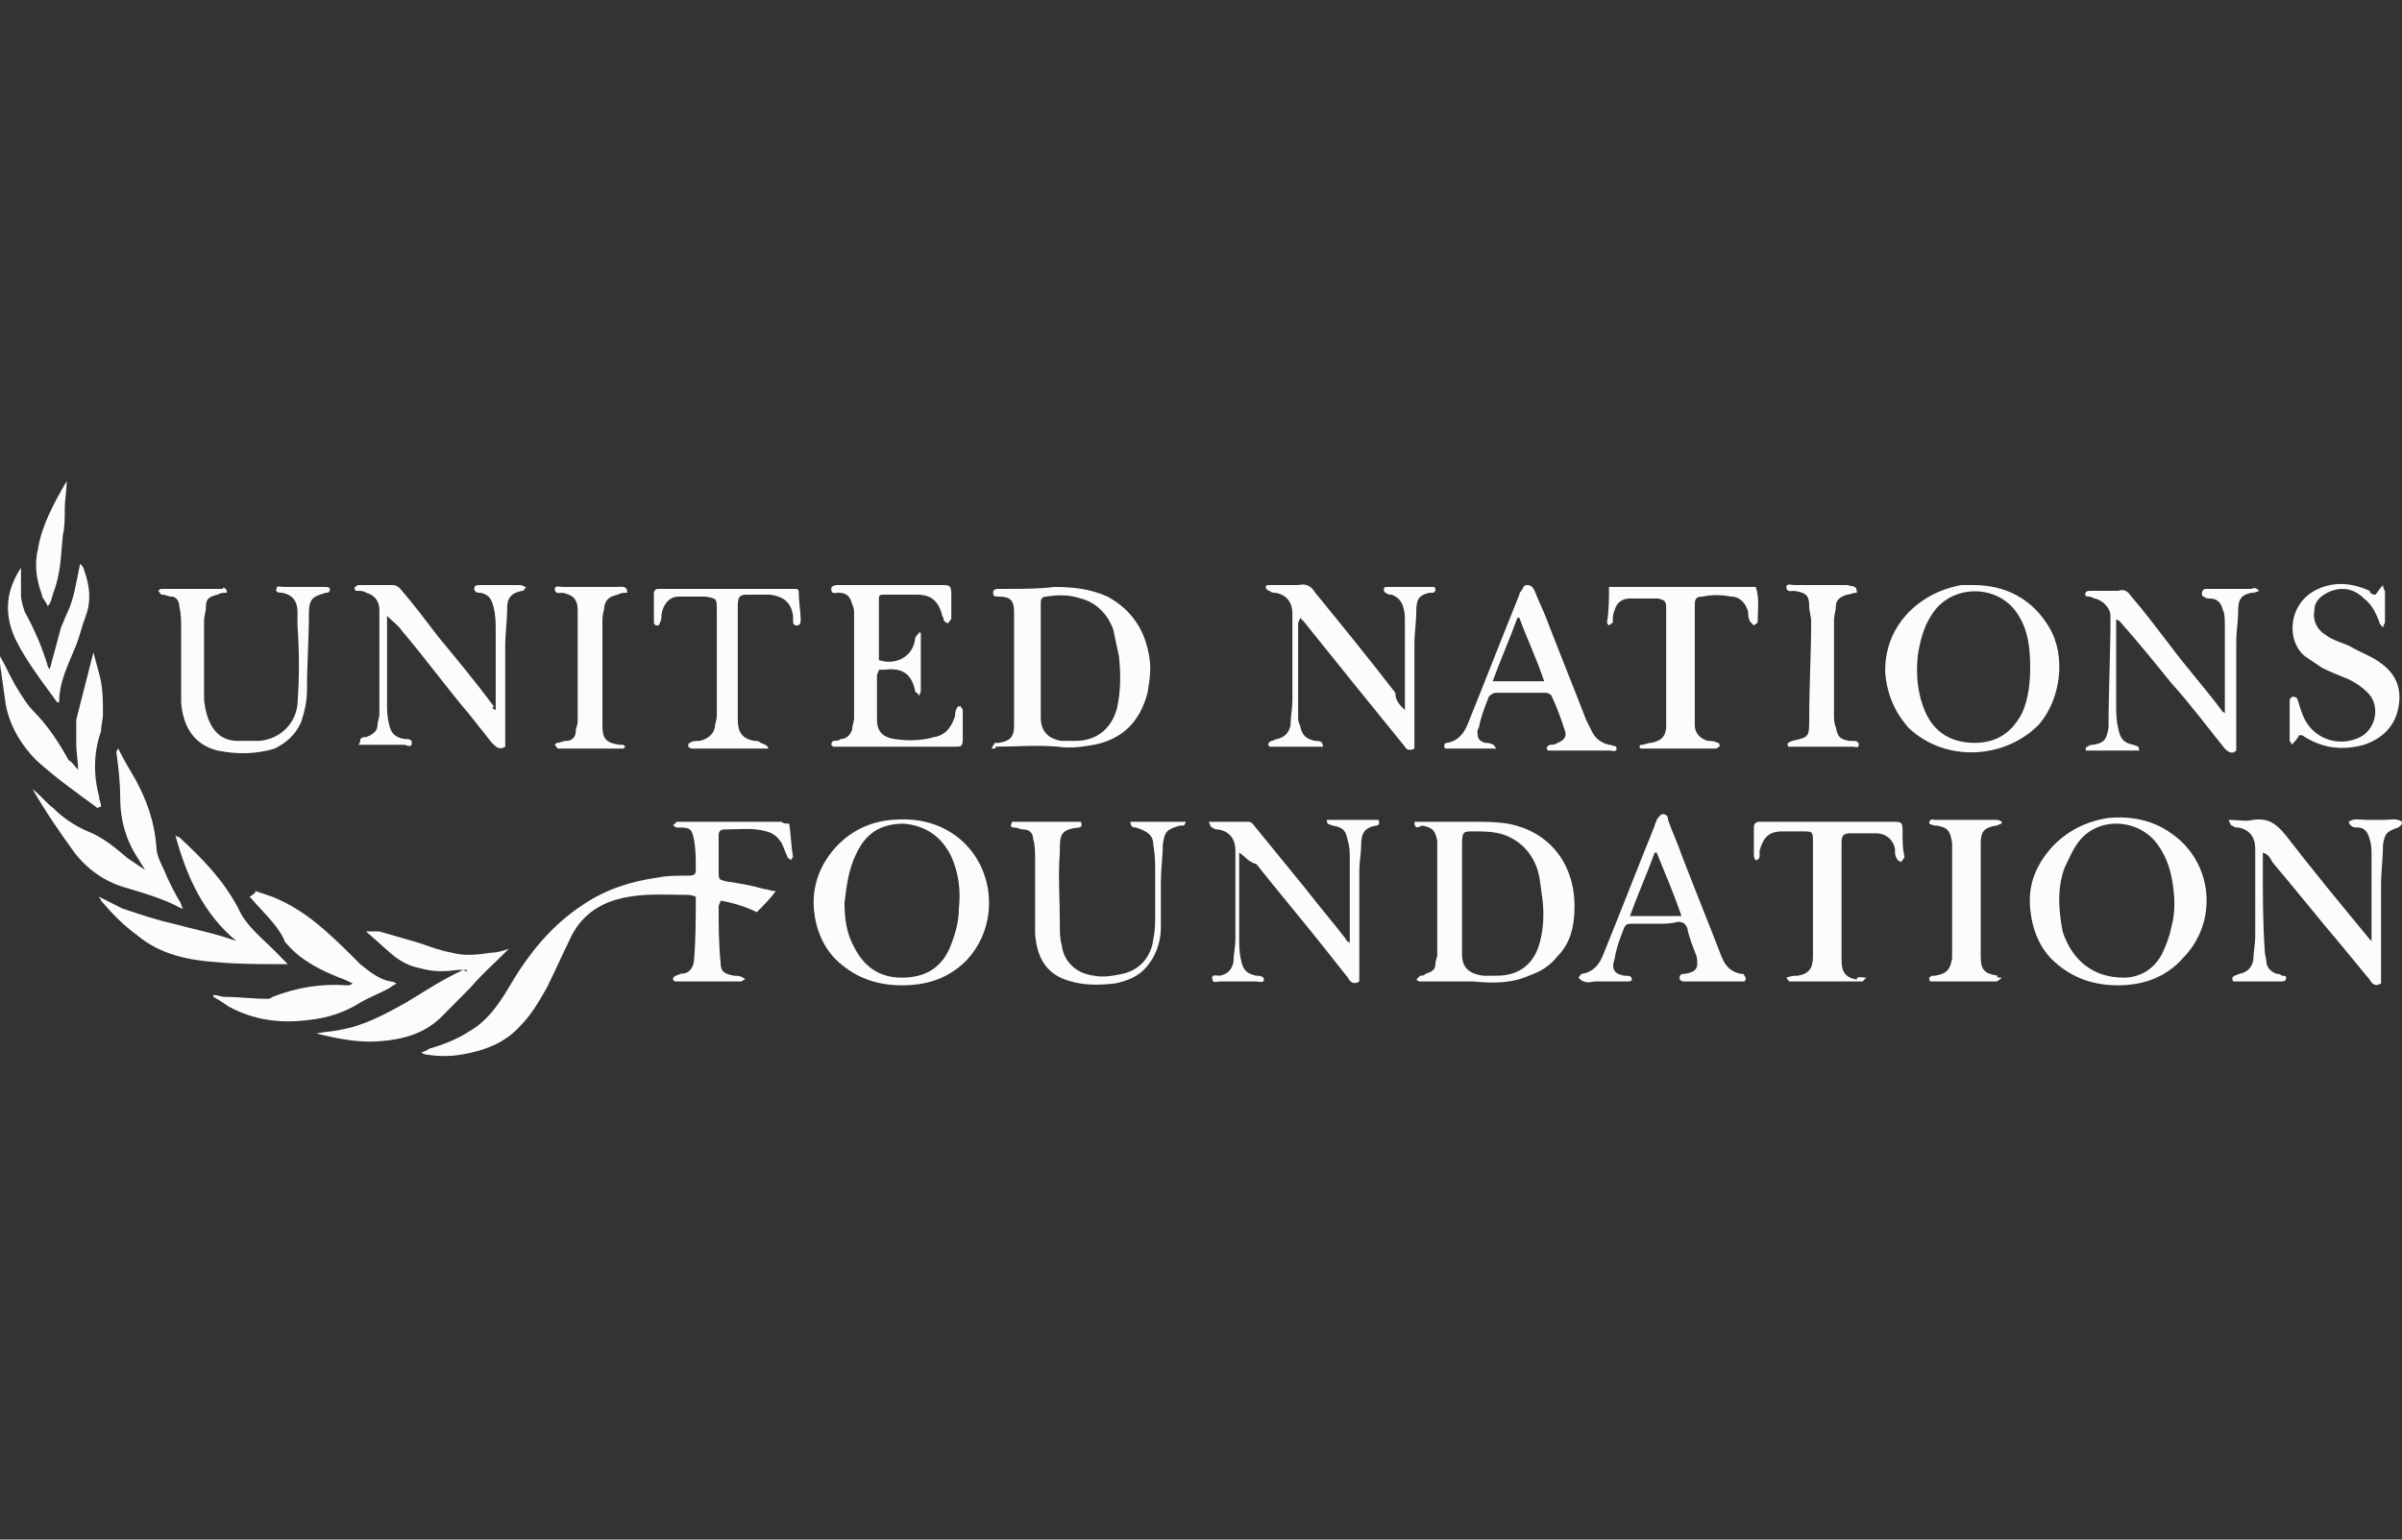 <svg width="78" height="50" viewBox="0 0 78 50" fill="none" xmlns="http://www.w3.org/2000/svg">
<rect x="0" y="0" width="78" height="50" fill="#333333" stroke="none"/>
<g clip-path="url(#clip0_14912_30211)">
<path d="M1.546 19.688C1.484 19.5 1.36 19.438 1.36 19.312C1.174 18.812 1.112 18.312 1.236 17.812C1.36 17.062 1.732 16.375 2.165 15.625C2.165 15.938 2.103 16.25 2.103 16.5C2.103 16.812 2.103 17.125 2.041 17.375C1.979 18 1.979 18.625 1.732 19.25C1.67 19.438 1.67 19.562 1.546 19.688Z" fill="#FCFCFD"/>
<path d="M25.627 26.75C25.689 27.125 25.689 27.5 25.751 27.812C25.751 27.875 25.689 27.875 25.689 27.938C25.627 27.875 25.565 27.875 25.565 27.812C25.503 27.688 25.442 27.5 25.38 27.375C25.256 27.188 25.132 27.062 24.884 27C24.451 26.875 24.018 26.938 23.523 26.938C23.399 26.938 23.337 27 23.337 27.125C23.337 27.188 23.337 27.312 23.337 27.375C23.337 27.688 23.337 28 23.337 28.312C23.337 28.562 23.337 28.562 23.584 28.625C24.018 28.688 24.389 28.75 24.823 28.875C24.946 28.875 25.008 28.938 25.194 28.938C25.008 29.188 24.823 29.375 24.575 29.625C24.203 29.438 23.77 29.312 23.399 29.25C23.399 29.312 23.337 29.375 23.337 29.438C23.337 30.062 23.337 30.625 23.399 31.25C23.399 31.562 23.523 31.625 23.832 31.688C23.956 31.688 24.08 31.688 24.203 31.812C24.142 31.812 24.08 31.875 24.08 31.875C23.337 31.875 22.594 31.875 21.913 31.875C21.913 31.875 21.913 31.875 21.851 31.812C21.851 31.688 21.975 31.688 22.099 31.625C22.346 31.625 22.47 31.5 22.532 31.25C22.594 30.562 22.594 29.812 22.594 29.125C22.47 29.062 22.346 29.062 22.284 29.062C21.542 29.062 20.861 29 20.118 29.188C19.375 29.375 18.818 29.812 18.508 30.5C18.261 31 18.013 31.562 17.765 32.062C17.518 32.5 17.27 32.938 16.899 33.312C16.404 33.875 15.723 34.125 14.98 34.25C14.608 34.312 14.237 34.312 13.865 34.25C13.803 34.25 13.803 34.25 13.68 34.188C13.803 34.125 13.865 34.125 13.927 34.062C14.361 33.938 14.856 33.75 15.227 33.5C15.784 33.188 16.156 32.688 16.527 32.062C17.146 31 17.889 30.062 18.942 29.375C19.684 28.875 20.489 28.625 21.356 28.5C21.665 28.438 21.975 28.438 22.346 28.438C22.594 28.438 22.594 28.375 22.594 28.188C22.594 27.875 22.594 27.562 22.532 27.25C22.47 26.938 22.408 26.875 22.099 26.875C22.037 26.875 22.037 26.875 21.975 26.875C21.913 26.875 21.913 26.812 21.851 26.812C21.913 26.75 21.913 26.75 21.975 26.688C22.037 26.688 22.037 26.688 22.099 26.688C23.213 26.688 24.327 26.688 25.38 26.688C25.442 26.75 25.503 26.75 25.627 26.75Z" fill="#FCFCFD"/>
<path d="M32.188 24.312C32.249 24.25 32.249 24.188 32.311 24.125C32.373 24.125 32.373 24.125 32.435 24.125C32.806 24.062 32.93 23.938 32.93 23.562C32.93 22.312 32.93 21.062 32.93 19.875C32.93 19.5 32.806 19.375 32.435 19.375C32.311 19.375 32.249 19.375 32.249 19.25C32.249 19.125 32.373 19.125 32.435 19.125C32.497 19.125 32.621 19.125 32.683 19.125C33.178 19.125 33.735 19.125 34.23 19.062C34.849 19.062 35.407 19.125 35.964 19.375C36.769 19.812 37.202 20.5 37.326 21.375C37.388 21.75 37.326 22.125 37.264 22.5C37.016 23.438 36.459 24 35.53 24.188C35.159 24.25 34.788 24.312 34.354 24.25C33.673 24.188 32.992 24.25 32.311 24.25C32.373 24.312 32.311 24.312 32.188 24.312ZM33.797 21.5C33.797 22.125 33.797 22.688 33.797 23.312C33.797 23.75 34.045 24 34.478 24.062C34.602 24.062 34.788 24.062 34.911 24.062C35.592 24.062 36.087 23.688 36.273 23C36.397 22.438 36.397 21.875 36.335 21.312C36.273 21 36.211 20.75 36.149 20.438C35.964 19.938 35.592 19.562 35.097 19.438C34.726 19.312 34.354 19.312 33.983 19.375C33.859 19.375 33.797 19.438 33.797 19.562C33.797 19.625 33.797 19.75 33.797 19.812C33.797 20.375 33.797 20.938 33.797 21.5Z" fill="#FCFCFD"/>
<path d="M45.93 26.688C46.549 26.688 47.23 26.688 47.849 26.688C48.22 26.688 48.592 26.688 48.963 26.75C50.325 27 51.13 28.062 51.13 29.438C51.13 30.062 51.006 30.625 50.572 31.062C50.325 31.375 50.015 31.562 49.644 31.688C49.087 31.938 48.468 31.938 47.849 31.875C47.353 31.875 46.796 31.875 46.301 31.875C46.239 31.875 46.177 31.875 46.115 31.875C46.053 31.875 45.992 31.812 45.992 31.812C46.053 31.75 46.053 31.75 46.115 31.688C46.177 31.688 46.239 31.688 46.301 31.625C46.487 31.562 46.611 31.5 46.611 31.312C46.611 31.188 46.672 31.125 46.672 31C46.672 29.812 46.672 28.688 46.672 27.5C46.672 27.438 46.672 27.375 46.672 27.312C46.611 27 46.549 26.875 46.177 26.812C46.053 26.875 45.93 26.938 45.93 26.688ZM47.477 29.125C47.477 29.75 47.477 30.375 47.477 31C47.477 31.438 47.725 31.625 48.158 31.688C48.282 31.688 48.468 31.688 48.592 31.688C49.334 31.688 49.83 31.312 50.015 30.562C50.139 30.062 50.139 29.562 50.077 29.125C50.015 28.75 50.015 28.375 49.83 28C49.644 27.625 49.396 27.375 49.025 27.188C48.654 27 48.22 27 47.849 27C47.539 27 47.477 27 47.477 27.375C47.477 27.875 47.477 28.5 47.477 29.125Z" fill="#FCFCFD"/>
<path d="M64.069 19C65.121 19 65.988 19.438 66.545 20.375C67.102 21.312 66.916 22.688 66.236 23.5C65.183 24.625 63.202 24.812 61.964 23.625C61.531 23.125 61.283 22.562 61.221 21.875C61.159 20.375 62.274 19.25 63.697 19C63.821 19 63.945 19 64.069 19ZM65.926 21.688C65.926 21.062 65.864 20.5 65.555 20C64.936 18.938 63.326 18.938 62.707 20C62.459 20.375 62.336 20.875 62.274 21.312C62.212 21.938 62.274 22.562 62.521 23.125C62.831 23.812 63.388 24.125 64.131 24.125C64.874 24.125 65.369 23.75 65.678 23.125C65.864 22.688 65.926 22.188 65.926 21.688Z" fill="#FCFCFD"/>
<path d="M68.773 32C67.969 32 67.288 31.75 66.73 31.25C66.235 30.813 65.988 30.188 65.926 29.5C65.864 28.813 66.049 28.25 66.483 27.688C66.978 27.063 67.659 26.688 68.464 26.563C69.207 26.5 69.888 26.625 70.507 27.063C71.868 28 72.054 29.938 70.878 31.125C70.321 31.75 69.578 32 68.773 32ZM68.959 31.75C69.392 31.75 69.888 31.563 70.197 31C70.321 30.75 70.445 30.438 70.507 30.125C70.63 29.688 70.63 29.25 70.569 28.813C70.507 28.313 70.383 27.875 70.073 27.438C69.454 26.563 68.092 26.5 67.473 27.375C67.288 27.625 67.164 27.938 67.04 28.188C66.792 28.875 66.854 29.563 66.978 30.25C67.288 31.188 67.969 31.75 68.959 31.75Z" fill="#FCFCFD"/>
<path d="M29.281 32C28.476 32 27.795 31.75 27.238 31.25C26.743 30.813 26.495 30.188 26.433 29.563C26.372 28.875 26.557 28.25 26.991 27.688C27.486 27.063 28.167 26.688 28.972 26.625C29.714 26.563 30.395 26.688 31.014 27.125C32.314 28.063 32.5 30 31.386 31.188C30.829 31.75 30.148 32 29.281 32ZM27.424 29.313C27.424 29.813 27.486 30.313 27.733 30.75C28.043 31.375 28.538 31.75 29.281 31.75C29.962 31.75 30.519 31.5 30.829 30.813C31.014 30.375 31.138 29.938 31.138 29.5C31.2 28.938 31.138 28.375 30.891 27.813C30.581 27.188 30.086 26.813 29.343 26.75C28.6 26.75 28.105 27.063 27.795 27.75C27.548 28.25 27.486 28.813 27.424 29.313Z" fill="#FCFCFD"/>
<path d="M40.24 27.688C40.24 27.75 40.24 27.875 40.24 27.938C40.24 28.75 40.24 29.625 40.24 30.438C40.24 30.688 40.24 30.938 40.302 31.188C40.364 31.5 40.488 31.625 40.798 31.688C40.859 31.688 41.045 31.688 41.045 31.812C41.045 31.938 40.859 31.875 40.798 31.875C40.426 31.875 39.993 31.875 39.621 31.875C39.498 31.875 39.374 31.938 39.374 31.812C39.312 31.625 39.498 31.688 39.621 31.688C39.869 31.625 39.993 31.5 40.055 31.25C40.055 31 40.117 30.75 40.117 30.5C40.117 29.562 40.117 28.562 40.117 27.625C40.117 27.25 39.931 27 39.559 26.938C39.498 26.938 39.436 26.938 39.374 26.875C39.312 26.875 39.312 26.812 39.25 26.688C39.745 26.688 40.179 26.688 40.55 26.688C40.612 26.688 40.674 26.75 40.674 26.75C41.231 27.438 41.85 28.188 42.407 28.875C42.84 29.438 43.274 29.938 43.707 30.5C43.707 30.562 43.769 30.562 43.831 30.625C43.831 30.5 43.831 30.438 43.831 30.375C43.831 29.562 43.831 28.688 43.831 27.875C43.831 27.688 43.831 27.5 43.769 27.312C43.707 27 43.645 26.875 43.274 26.812C43.088 26.75 43.088 26.75 43.088 26.625C43.645 26.625 44.202 26.625 44.76 26.625C44.821 26.75 44.76 26.812 44.698 26.812C44.264 26.875 44.202 27.125 44.202 27.438C44.202 27.688 44.141 28 44.141 28.25C44.141 29.375 44.141 30.438 44.141 31.562C44.141 31.688 44.141 31.75 44.141 31.875C43.955 32 43.831 31.875 43.769 31.75C43.521 31.438 43.274 31.125 43.026 30.812C42.283 29.875 41.541 29 40.798 28.062C40.55 28 40.426 27.812 40.24 27.688C40.302 27.688 40.302 27.688 40.24 27.688Z" fill="#FCFCFD"/>
<path d="M16.097 23.062C16.097 22.938 16.097 22.812 16.097 22.75C16.097 22 16.097 21.25 16.097 20.5C16.097 20.25 16.097 20 16.035 19.75C15.973 19.5 15.911 19.312 15.601 19.25H15.539C15.477 19.25 15.354 19.188 15.416 19.062C15.416 19 15.539 19 15.601 19C16.035 19 16.468 19 16.901 19C16.963 19 17.025 19.062 17.087 19.062C17.025 19.125 17.025 19.188 16.963 19.188C16.592 19.25 16.468 19.438 16.468 19.75C16.468 20.188 16.406 20.562 16.406 21C16.406 22 16.406 22.938 16.406 23.938C16.406 24.062 16.406 24.125 16.406 24.25C16.22 24.375 16.097 24.25 15.973 24.125C15.725 23.812 15.477 23.5 15.23 23.188C14.487 22.312 13.806 21.375 13.063 20.5C12.939 20.312 12.754 20.188 12.568 20C12.568 20.062 12.568 20.188 12.568 20.25C12.568 21.125 12.568 21.938 12.568 22.812C12.568 23.062 12.568 23.25 12.63 23.5C12.692 23.812 12.816 23.938 13.125 24C13.249 24 13.373 24 13.373 24.125C13.373 24.312 13.187 24.188 13.125 24.188C12.63 24.188 12.135 24.188 11.639 24.188C11.701 24.125 11.701 24.062 11.701 24C11.763 23.938 11.825 23.938 11.887 23.938C12.073 23.875 12.258 23.75 12.258 23.562C12.258 23.438 12.32 23.312 12.32 23.188C12.32 22.062 12.32 20.938 12.32 19.812C12.32 19.5 12.135 19.312 11.887 19.25C11.825 19.188 11.701 19.188 11.578 19.188C11.516 19.188 11.516 19.125 11.516 19.062C11.578 19.062 11.578 19 11.639 19C11.763 19 11.825 19 11.949 19C12.197 19 12.444 19 12.692 19C12.816 19 12.877 19 13.001 19.125C13.435 19.625 13.806 20.125 14.239 20.688C14.858 21.438 15.477 22.188 16.035 22.938C15.973 23 15.973 23 16.097 23.062Z" fill="#FCFCFD"/>
<path d="M45.621 23.062C45.621 22.937 45.621 22.875 45.621 22.812C45.621 21.937 45.621 21.062 45.621 20.187C45.621 20 45.621 19.875 45.559 19.687C45.497 19.5 45.373 19.375 45.187 19.312C45.125 19.312 45.063 19.312 45.002 19.25C44.94 19.25 44.94 19.187 44.94 19.125C44.94 19.062 45.002 19.062 45.063 19.062C45.187 19.062 45.249 19.062 45.373 19.062C45.744 19.062 46.054 19.062 46.425 19.062C46.487 19.062 46.549 19.062 46.549 19.062C46.611 19.062 46.611 19.125 46.611 19.187L46.549 19.25C46.549 19.25 46.487 19.25 46.425 19.25C46.116 19.312 45.992 19.437 45.992 19.812C45.992 20.187 45.93 20.562 45.93 20.937C45.93 22 45.93 23 45.93 24.062C45.93 24.125 45.93 24.25 45.93 24.312C45.806 24.375 45.682 24.375 45.621 24.25C45.063 23.562 44.506 22.875 43.949 22.187C43.392 21.5 42.897 20.875 42.34 20.187C42.34 20.187 42.278 20.125 42.216 20.062C42.216 20.125 42.154 20.187 42.154 20.25C42.154 21.25 42.154 22.25 42.154 23.25C42.154 23.375 42.154 23.437 42.216 23.562C42.278 23.875 42.402 24 42.711 24.062C42.835 24.062 42.959 24.062 42.959 24.25C42.402 24.25 41.782 24.25 41.225 24.25C41.163 24.187 41.163 24.125 41.287 24.062C41.349 24.062 41.411 24 41.473 24C41.721 23.937 41.844 23.812 41.906 23.562C41.906 23.312 41.968 23 41.968 22.75C41.968 21.812 41.968 20.875 41.968 19.937C41.968 19.562 41.782 19.312 41.411 19.25C41.349 19.25 41.287 19.25 41.225 19.187C41.163 19.187 41.102 19.125 41.102 19.062C41.102 19 41.163 19 41.225 19C41.411 19 41.597 19 41.844 19C41.968 19 42.03 19 42.154 19C42.464 18.937 42.587 19.062 42.711 19.25C43.578 20.312 44.444 21.375 45.311 22.5C45.311 22.75 45.435 22.875 45.621 23.062Z" fill="#FCFCFD"/>
<path d="M73.481 27.688C73.481 27.875 73.481 28.062 73.481 28.188C73.481 29.062 73.481 30 73.543 30.875C73.543 31 73.605 31.188 73.605 31.312C73.667 31.5 73.791 31.562 73.915 31.625C73.977 31.625 74.039 31.625 74.1 31.688C74.162 31.688 74.286 31.688 74.224 31.812C74.224 31.875 74.1 31.875 74.039 31.875C73.605 31.875 73.11 31.875 72.677 31.875C72.615 31.875 72.553 31.875 72.553 31.875C72.491 31.875 72.491 31.812 72.491 31.75L72.553 31.688C72.615 31.688 72.677 31.625 72.739 31.625C72.986 31.562 73.11 31.438 73.172 31.188C73.172 30.938 73.234 30.688 73.234 30.375C73.234 29.438 73.234 28.5 73.234 27.562C73.234 27.188 73.048 26.938 72.677 26.875C72.615 26.875 72.553 26.875 72.491 26.812C72.429 26.812 72.429 26.75 72.367 26.625C72.677 26.625 72.924 26.688 73.172 26.625C73.667 26.562 73.915 26.75 74.224 27.125C75.091 28.25 76.02 29.375 76.948 30.5L77.01 30.562C77.01 30.5 77.01 30.438 77.01 30.375C77.01 29.5 77.01 28.625 77.01 27.75C77.01 27.562 77.01 27.438 76.948 27.25C76.886 27 76.762 26.875 76.577 26.875C76.453 26.875 76.329 26.875 76.267 26.688C76.453 26.562 76.639 26.625 76.824 26.625C77.01 26.625 77.196 26.625 77.443 26.625C77.629 26.625 77.815 26.562 78.001 26.688C78.001 26.812 77.939 26.812 77.877 26.875C77.505 27 77.443 27.062 77.382 27.438C77.382 27.875 77.32 28.312 77.32 28.75C77.32 29.688 77.32 30.688 77.32 31.625C77.32 31.75 77.32 31.812 77.32 31.938C77.134 32.062 77.01 31.938 76.948 31.812C76.639 31.438 76.329 31.062 76.02 30.688C75.277 29.812 74.534 28.875 73.791 28C73.729 27.875 73.667 27.75 73.481 27.688Z" fill="#FCFCFD"/>
<path d="M73.361 19.188C73.237 19.25 73.175 19.25 73.114 19.25C72.804 19.313 72.68 19.438 72.68 19.813C72.68 20.188 72.618 20.5 72.618 20.875C72.618 21.938 72.618 23 72.618 24.063C72.618 24.188 72.618 24.25 72.618 24.375C72.495 24.5 72.371 24.438 72.247 24.313C71.69 23.625 71.133 22.875 70.513 22.188C69.956 21.5 69.399 20.813 68.842 20.188C68.842 20.188 68.78 20.125 68.718 20.125C68.718 20.188 68.718 20.313 68.718 20.375C68.718 21.188 68.718 22.063 68.718 22.875C68.718 23.125 68.718 23.375 68.78 23.625C68.842 24 68.966 24.125 69.275 24.188C69.461 24.25 69.461 24.25 69.461 24.375C68.904 24.375 68.347 24.375 67.728 24.375C67.728 24.313 67.728 24.25 67.79 24.25C67.852 24.188 67.913 24.188 67.975 24.188C68.347 24.125 68.409 24 68.471 23.625C68.471 22.438 68.533 21.25 68.533 20C68.533 19.75 68.285 19.5 68.037 19.438C67.975 19.438 67.913 19.375 67.852 19.375C67.79 19.375 67.666 19.375 67.728 19.25C67.728 19.188 67.852 19.188 67.913 19.188C68.161 19.188 68.347 19.188 68.594 19.188C68.656 19.188 68.718 19.188 68.78 19.188C68.966 19.125 69.09 19.188 69.213 19.375C69.647 19.875 70.018 20.375 70.452 20.938C71.009 21.688 71.628 22.375 72.185 23.125C72.185 23.125 72.247 23.125 72.247 23.188C72.247 23.125 72.247 23.063 72.247 22.938C72.247 22.063 72.247 21.188 72.247 20.313C72.247 20.125 72.247 19.938 72.185 19.813C72.123 19.563 71.999 19.438 71.752 19.438C71.69 19.438 71.628 19.438 71.566 19.375C71.504 19.375 71.504 19.313 71.504 19.25C71.504 19.188 71.566 19.125 71.628 19.125C72.123 19.125 72.618 19.125 73.114 19.125C73.237 19.063 73.299 19.125 73.361 19.188Z" fill="#FCFCFD"/>
<path d="M29.902 20.562C29.902 20.625 29.902 20.75 29.902 20.812C29.902 21.312 29.902 21.812 29.902 22.312C29.902 22.375 29.902 22.375 29.902 22.438C29.902 22.5 29.84 22.562 29.84 22.625C29.84 22.5 29.716 22.5 29.716 22.438C29.592 21.812 29.221 21.688 28.726 21.75C28.664 21.75 28.602 21.75 28.54 21.75C28.54 21.812 28.478 21.875 28.478 21.938C28.478 22.438 28.478 22.875 28.478 23.375C28.478 23.75 28.664 23.938 29.035 24C29.468 24.062 29.902 24.062 30.335 23.938C30.706 23.875 30.892 23.625 31.016 23.25C31.016 23.188 31.016 23.062 31.078 23C31.078 22.938 31.14 22.938 31.202 22.938C31.202 23 31.264 23 31.264 23.062C31.264 23.188 31.264 23.25 31.264 23.375C31.264 23.562 31.264 23.75 31.264 24C31.264 24.25 31.202 24.25 31.016 24.25C29.716 24.25 28.478 24.25 27.178 24.25C27.116 24.25 27.116 24.25 27.054 24.25L26.992 24.188C26.992 24.125 27.054 24.062 27.054 24.062C27.116 24.062 27.24 24.062 27.302 24C27.487 24 27.611 23.875 27.673 23.688C27.673 23.562 27.735 23.438 27.735 23.312C27.735 22.188 27.735 21.062 27.735 19.938C27.735 19.812 27.735 19.75 27.673 19.625C27.611 19.375 27.487 19.25 27.24 19.25C27.116 19.25 26.992 19.312 26.992 19.125C26.992 19 27.178 19 27.24 19C28.354 19 29.468 19 30.583 19C30.83 19 30.892 19 30.892 19.312C30.892 19.562 30.892 19.812 30.892 20.062C30.892 20.125 30.83 20.188 30.768 20.25C30.706 20.188 30.645 20.188 30.645 20.125C30.645 20.062 30.583 20 30.583 19.938C30.459 19.5 30.211 19.312 29.778 19.312C29.407 19.312 29.097 19.312 28.726 19.312C28.602 19.312 28.54 19.312 28.54 19.438C28.54 20.125 28.54 20.75 28.54 21.438C29.097 21.625 29.654 21.312 29.716 20.75C29.716 20.688 29.778 20.625 29.84 20.562C29.84 20.5 29.902 20.562 29.902 20.562Z" fill="#FCFCFD"/>
<path d="M9.347 31.312C9.285 31.312 9.162 31.312 9.1 31.312C8.419 31.312 7.738 31.312 7.057 31.25C6.128 31.188 5.2 31 4.457 30.375C4.024 30.062 3.652 29.688 3.281 29.25C3.281 29.188 3.219 29.188 3.219 29.125C3.466 29.25 3.714 29.375 3.962 29.5C4.519 29.688 5.076 29.875 5.633 30C6.314 30.188 6.995 30.312 7.676 30.562C6.624 29.688 6.066 28.5 5.695 27.125C5.757 27.188 5.819 27.188 5.819 27.188C6.562 27.875 7.243 28.562 7.738 29.5C7.985 30.062 8.481 30.438 8.914 30.875C9.038 31 9.224 31.188 9.347 31.312Z" fill="#FCFCFD"/>
<path d="M8.292 28.938C8.477 29 8.663 29.062 8.849 29.125C9.468 29.375 10.025 29.75 10.52 30.188C10.954 30.562 11.325 30.938 11.696 31.312C12.006 31.562 12.315 31.812 12.687 31.875C12.749 31.875 12.749 31.875 12.873 31.938C12.811 32 12.749 32 12.687 32.062C12.377 32.25 12.006 32.375 11.696 32.562C11.201 32.875 10.644 33.062 10.025 33.125C9.096 33.25 8.23 33.125 7.425 32.688C7.239 32.562 7.053 32.438 6.93 32.375V32.312C7.053 32.312 7.177 32.375 7.301 32.375C7.734 32.375 8.23 32.438 8.663 32.438C8.725 32.438 8.787 32.438 8.849 32.375C9.653 32.062 10.458 31.938 11.263 32C11.325 32 11.387 32 11.449 31.938C11.325 31.875 11.201 31.812 11.015 31.75C10.396 31.5 9.777 31.188 9.344 30.688C9.282 30.625 9.22 30.562 9.22 30.5C8.973 30 8.539 29.625 8.168 29.188L8.106 29.125C8.292 29 8.292 29 8.292 28.938Z" fill="#FCFCFD"/>
<path d="M60.605 31.75C60.544 31.812 60.482 31.875 60.482 31.875C60.42 31.875 60.296 31.875 60.234 31.875C59.615 31.875 58.996 31.875 58.377 31.875C58.315 31.875 58.191 31.875 58.129 31.875C58.067 31.875 58.067 31.812 58.005 31.75C58.191 31.688 58.253 31.688 58.377 31.688C58.748 31.625 58.872 31.438 58.872 31.062C58.872 30.562 58.872 30.062 58.872 29.562C58.872 28.812 58.872 28.062 58.872 27.375C58.872 27 58.872 27 58.501 27C58.315 27 58.067 27 57.882 27C57.448 27 57.263 27.188 57.139 27.625C57.139 27.688 57.139 27.75 57.139 27.812C57.139 27.875 57.077 27.938 57.015 27.938C56.953 27.875 56.953 27.812 56.953 27.75C56.953 27.438 56.953 27.125 56.953 26.875C56.953 26.75 57.015 26.688 57.139 26.688C57.201 26.688 57.263 26.688 57.325 26.688C58.687 26.688 60.048 26.688 61.41 26.688C61.782 26.688 61.782 26.688 61.782 27.062C61.782 27.312 61.782 27.562 61.844 27.812C61.844 27.875 61.782 27.938 61.72 28C61.658 27.938 61.596 27.938 61.596 27.875C61.534 27.812 61.534 27.688 61.534 27.562C61.472 27.25 61.225 27.062 60.915 27.062C60.667 27.062 60.358 27.062 60.11 27.062C59.863 27.062 59.801 27.125 59.801 27.375C59.801 28.625 59.801 29.875 59.801 31.188C59.801 31.562 59.925 31.75 60.296 31.812C60.296 31.688 60.42 31.75 60.605 31.75Z" fill="#FCFCFD"/>
<path d="M7.369 19.25C7.245 19.25 7.183 19.25 7.06 19.312C6.812 19.375 6.688 19.438 6.688 19.688C6.688 19.875 6.626 20 6.626 20.188C6.626 21 6.626 21.812 6.626 22.625C6.626 22.875 6.688 23.125 6.75 23.312C6.936 23.812 7.245 24.062 7.741 24.062C7.988 24.062 8.174 24.062 8.422 24.062C9.103 24 9.598 23.5 9.66 22.875C9.722 22 9.722 21.188 9.66 20.312C9.66 20.188 9.66 20.062 9.66 19.875C9.66 19.5 9.474 19.312 9.164 19.25C9.103 19.25 8.917 19.25 8.979 19.125C8.979 19 9.103 19.062 9.226 19.062C9.66 19.062 10.093 19.062 10.464 19.062H10.526C10.588 19.062 10.712 19.062 10.712 19.125C10.712 19.25 10.65 19.25 10.588 19.25C10.155 19.375 10.031 19.438 10.031 19.938C10.031 20.75 9.969 21.562 9.969 22.375C9.969 22.75 9.907 23.062 9.783 23.438C9.598 23.875 9.288 24.125 8.917 24.312C8.298 24.5 7.679 24.5 7.06 24.375C6.317 24.188 5.945 23.625 5.883 22.812C5.883 22 5.883 21.25 5.883 20.438C5.883 20.188 5.883 19.938 5.822 19.688C5.822 19.5 5.698 19.375 5.574 19.375C5.45 19.375 5.388 19.312 5.264 19.312C5.203 19.312 5.203 19.25 5.141 19.188C5.203 19.125 5.203 19.125 5.264 19.125C5.264 19.125 5.326 19.125 5.388 19.125C6.007 19.125 6.626 19.125 7.245 19.125C7.183 19.062 7.369 19.062 7.369 19.25Z" fill="#FCFCFD"/>
<path d="M77.137 19.312C77.199 19.25 77.261 19.125 77.385 19C77.385 19.125 77.447 19.188 77.447 19.188C77.447 19.5 77.447 19.812 77.447 20.188C77.447 20.25 77.385 20.312 77.385 20.375C77.323 20.312 77.261 20.25 77.261 20.188C77.137 19.875 77.013 19.625 76.766 19.438C76.456 19.125 76.085 19.062 75.713 19.188C75.404 19.312 75.156 19.5 75.156 19.812C75.094 20.125 75.218 20.438 75.528 20.625C75.775 20.812 76.085 20.875 76.332 21C76.642 21.188 77.013 21.312 77.261 21.5C77.818 21.875 78.004 22.375 77.88 23C77.756 23.625 77.323 24 76.766 24.188C76.085 24.375 75.466 24.312 74.847 23.938C74.785 23.875 74.723 23.875 74.661 23.875C74.599 24 74.537 24.062 74.413 24.188C74.413 24.125 74.352 24.062 74.352 24.062C74.352 23.625 74.352 23.25 74.352 22.812V22.75C74.352 22.688 74.413 22.625 74.475 22.625C74.537 22.625 74.599 22.688 74.599 22.688C74.661 22.875 74.723 23.125 74.847 23.375C75.218 24.062 76.023 24.25 76.642 23.938C77.137 23.688 77.323 22.938 76.89 22.5C76.704 22.312 76.518 22.188 76.271 22.062C75.961 21.938 75.652 21.812 75.404 21.688C75.218 21.562 75.032 21.438 74.847 21.312C74.228 20.812 74.29 19.562 75.28 19.125C75.837 18.875 76.394 18.938 76.952 19.188C76.952 19.25 77.013 19.312 77.137 19.312Z" fill="#FCFCFD"/>
<path d="M35.097 26.688C35.159 26.812 35.097 26.875 35.035 26.875C34.416 26.938 34.416 27.125 34.416 27.688C34.355 28.438 34.416 29.188 34.416 30C34.416 30.25 34.416 30.5 34.478 30.688C34.54 31.25 34.974 31.625 35.531 31.688C35.84 31.75 36.15 31.688 36.459 31.625C37.016 31.5 37.388 31.062 37.45 30.5C37.512 30.25 37.512 29.938 37.512 29.688C37.512 29.25 37.512 28.812 37.512 28.375C37.512 28.062 37.512 27.75 37.45 27.438C37.45 27.125 37.264 27 36.893 26.875C36.831 26.875 36.707 26.875 36.707 26.688C37.264 26.688 37.883 26.688 38.502 26.688C38.502 26.75 38.44 26.812 38.44 26.812C38.44 26.812 38.378 26.812 38.316 26.812C37.883 26.938 37.821 27 37.759 27.438C37.759 27.812 37.697 28.25 37.697 28.625C37.697 29.125 37.697 29.625 37.697 30.125C37.697 30.625 37.512 31.125 37.14 31.5C36.893 31.75 36.521 31.875 36.212 31.938C35.716 32 35.221 32 34.788 31.875C34.045 31.688 33.673 31.188 33.612 30.312C33.612 29.5 33.612 28.688 33.612 27.875C33.612 27.688 33.612 27.438 33.55 27.25C33.55 27.062 33.426 26.938 33.24 26.938C33.116 26.938 33.054 26.875 32.931 26.875C32.807 26.875 32.807 26.812 32.869 26.688C33.55 26.688 34.293 26.688 35.097 26.688Z" fill="#FCFCFD"/>
<path d="M52.249 19.062C53.859 19.062 55.468 19.062 57.016 19.062C57.14 19.438 57.078 19.812 57.078 20.188C57.078 20.25 57.016 20.25 56.954 20.312C56.892 20.25 56.892 20.25 56.83 20.188C56.769 20.062 56.768 20 56.768 19.875C56.706 19.625 56.521 19.375 56.211 19.375C55.902 19.312 55.592 19.312 55.283 19.375C55.097 19.375 55.035 19.438 55.035 19.625C55.035 19.938 55.035 20.25 55.035 20.5C55.035 21.375 55.035 22.312 55.035 23.188C55.035 23.312 55.035 23.438 55.035 23.562C55.035 23.812 55.221 24 55.468 24.062C55.592 24.062 55.654 24.062 55.778 24.125C55.84 24.125 55.84 24.188 55.84 24.25C55.778 24.25 55.778 24.312 55.716 24.312C55.654 24.312 55.592 24.312 55.53 24.312C54.849 24.312 54.169 24.312 53.426 24.312C53.364 24.312 53.364 24.312 53.302 24.312C53.24 24.312 53.24 24.25 53.24 24.25C53.24 24.25 53.24 24.188 53.302 24.188C53.426 24.188 53.487 24.125 53.611 24.125C53.983 24.062 54.106 23.875 54.106 23.562C54.106 22.312 54.106 21 54.106 19.75C54.106 19.5 54.045 19.5 53.859 19.438C53.549 19.438 53.24 19.438 52.93 19.438C52.683 19.438 52.497 19.562 52.435 19.812C52.373 19.938 52.373 20.062 52.373 20.188C52.373 20.25 52.311 20.25 52.249 20.312C52.188 20.25 52.188 20.25 52.188 20.188C52.249 19.812 52.249 19.438 52.249 19.062Z" fill="#FCFCFD"/>
<path d="M48.596 24.312C47.977 24.312 47.481 24.312 46.924 24.312C46.862 24.188 46.924 24.125 46.986 24.125C47.357 24.062 47.543 23.812 47.667 23.5C48.224 22.125 48.781 20.688 49.338 19.312C49.338 19.25 49.4 19.188 49.4 19.188C49.462 19.125 49.462 19 49.586 19C49.71 19 49.772 19.062 49.834 19.188C49.957 19.5 50.081 19.75 50.205 20.062C50.638 21.188 51.072 22.25 51.505 23.375C51.567 23.5 51.629 23.625 51.691 23.75C51.815 24 52 24.125 52.248 24.188H52.31C52.372 24.25 52.495 24.188 52.495 24.312C52.495 24.438 52.372 24.375 52.248 24.375C51.567 24.375 50.948 24.375 50.267 24.375C50.205 24.312 50.205 24.25 50.329 24.188C50.391 24.188 50.515 24.188 50.577 24.125C50.762 24.062 50.886 23.938 50.824 23.75C50.7 23.375 50.577 23 50.391 22.625C50.391 22.562 50.267 22.5 50.205 22.5C49.648 22.5 49.153 22.5 48.596 22.5C48.472 22.5 48.41 22.562 48.348 22.625C48.224 22.938 48.1 23.25 48.038 23.562C48.038 23.625 47.977 23.688 47.977 23.75C47.977 24 48.038 24.062 48.224 24.125C48.286 24.125 48.41 24.125 48.472 24.188C48.472 24.125 48.534 24.25 48.596 24.312ZM50.143 22.125C49.895 21.375 49.586 20.75 49.338 20.062H49.276C49.029 20.75 48.719 21.438 48.472 22.125C49.091 22.125 49.586 22.125 50.143 22.125Z" fill="#FCFCFD"/>
<path d="M53.796 30C53.548 30 53.301 30 52.991 30C52.867 30 52.805 30 52.743 30.125C52.62 30.438 52.496 30.75 52.434 31.125C52.31 31.5 52.434 31.625 52.743 31.688H52.805C52.867 31.688 52.991 31.688 52.991 31.812C52.991 31.875 52.867 31.875 52.805 31.875C52.496 31.875 52.186 31.875 51.815 31.875C51.691 31.875 51.567 31.938 51.444 31.875C51.382 31.875 51.32 31.812 51.258 31.75C51.32 31.688 51.32 31.625 51.382 31.625C51.753 31.562 51.939 31.312 52.063 31C52.62 29.625 53.177 28.188 53.734 26.812C53.734 26.75 53.796 26.688 53.796 26.625C53.858 26.562 53.858 26.5 53.982 26.438C54.105 26.438 54.167 26.5 54.167 26.625C54.291 27 54.477 27.375 54.601 27.75C55.034 28.875 55.467 29.938 55.901 31.062C56.025 31.375 56.21 31.562 56.52 31.625C56.582 31.625 56.644 31.625 56.644 31.688C56.705 31.75 56.705 31.812 56.644 31.875C56.582 31.875 56.52 31.875 56.458 31.875C55.901 31.875 55.343 31.875 54.786 31.875H54.724C54.663 31.875 54.539 31.875 54.539 31.75C54.539 31.625 54.663 31.625 54.724 31.625C55.096 31.562 55.158 31.438 55.096 31.062C54.972 30.75 54.848 30.438 54.786 30.125C54.724 30 54.663 29.938 54.477 29.938C54.291 30 54.044 30 53.796 30ZM54.601 29.75C54.353 29 54.044 28.312 53.796 27.688H53.734C53.486 28.375 53.177 29.062 52.929 29.75C53.486 29.75 54.044 29.75 54.601 29.75Z" fill="#FCFCFD"/>
<path d="M24.949 24.312C24.206 24.312 23.525 24.312 22.844 24.312C22.72 24.312 22.596 24.312 22.473 24.312C22.411 24.312 22.349 24.25 22.349 24.25C22.349 24.188 22.349 24.125 22.411 24.125C22.473 24.062 22.596 24.062 22.72 24.062C22.968 24 23.153 23.875 23.215 23.625C23.215 23.5 23.277 23.375 23.277 23.25C23.277 22.125 23.277 20.938 23.277 19.812C23.277 19.438 23.277 19.438 22.906 19.375C22.596 19.375 22.349 19.375 22.039 19.375C21.73 19.375 21.544 19.625 21.482 19.938C21.482 20.062 21.482 20.125 21.42 20.25C21.42 20.312 21.358 20.312 21.296 20.312L21.234 20.25C21.234 19.938 21.234 19.562 21.234 19.25C21.234 19.188 21.296 19.125 21.358 19.125C21.42 19.125 21.482 19.125 21.544 19.125C22.906 19.125 24.268 19.125 25.63 19.125C25.692 19.125 25.753 19.125 25.815 19.125C25.939 19.125 25.939 19.188 25.939 19.25C25.939 19.562 26.001 19.875 26.001 20.125C26.001 20.188 26.001 20.312 25.877 20.312C25.753 20.312 25.753 20.25 25.753 20.125C25.753 20.062 25.753 20.062 25.753 20C25.692 19.562 25.444 19.375 25.011 19.312C24.763 19.312 24.515 19.312 24.268 19.312C24.02 19.312 23.958 19.375 23.958 19.688C23.958 20.75 23.958 21.812 23.958 22.875C23.958 23.062 23.958 23.188 23.958 23.375C23.958 23.75 24.082 24 24.515 24.062C24.577 24.062 24.639 24.062 24.701 24.125C24.887 24.188 24.949 24.25 24.949 24.312Z" fill="#FCFCFD"/>
<path d="M15.164 31.5C15.04 31.5 14.978 31.5 14.854 31.5C14.421 31.562 14.05 31.562 13.616 31.438C13.307 31.375 13.059 31.25 12.812 31.062C12.502 30.812 12.254 30.562 11.883 30.25C12.007 30.25 12.193 30.25 12.316 30.25C12.75 30.375 13.183 30.5 13.616 30.625C13.988 30.75 14.297 30.875 14.669 30.938C15.102 31.062 15.535 31 15.969 30.938C16.154 30.938 16.34 30.875 16.526 30.812C16.093 31.25 15.659 31.625 15.288 32.062C14.978 32.375 14.669 32.688 14.359 33C13.802 33.562 13.121 33.75 12.378 33.812C11.697 33.875 11.016 33.75 10.273 33.562C10.583 33.5 10.831 33.5 11.078 33.438C11.821 33.312 12.502 32.938 13.183 32.562C13.802 32.188 14.359 31.812 15.04 31.5C15.164 31.562 15.164 31.562 15.164 31.5Z" fill="#FCFCFD"/>
<path d="M1.055 25.625C1.302 25.812 1.488 26.062 1.736 26.25C2.045 26.562 2.417 26.812 2.85 27C3.345 27.188 3.779 27.562 4.15 27.875C4.336 28 4.521 28.125 4.707 28.25C4.645 28.125 4.583 28.062 4.521 27.938C4.088 27.312 3.902 26.625 3.902 25.875C3.902 25.375 3.84 24.875 3.779 24.438C3.779 24.438 3.779 24.375 3.84 24.312C4.026 24.688 4.212 25 4.398 25.312C4.769 26 5.017 26.688 5.079 27.5C5.079 27.75 5.202 28 5.326 28.25C5.45 28.562 5.636 28.938 5.821 29.25C5.883 29.312 5.883 29.438 5.945 29.5H5.883C5.326 29.188 4.645 29 4.026 28.812C3.407 28.625 2.85 28.25 2.417 27.688C1.921 27 1.488 26.375 1.055 25.625Z" fill="#FCFCFD"/>
<path d="M2.538 25C2.538 24.75 2.476 24.438 2.476 24.188C2.476 23.938 2.476 23.688 2.476 23.375C2.662 22.625 2.848 21.938 3.033 21.188C3.095 21.438 3.157 21.625 3.219 21.875C3.343 22.312 3.343 22.75 3.343 23.188C3.343 23.375 3.281 23.562 3.281 23.75C3.033 24.438 3.033 25.188 3.219 25.875C3.219 26 3.281 26.062 3.281 26.188C3.157 26.25 3.157 26.25 3.095 26.188C2.414 25.688 1.795 25.25 1.176 24.688C0.681 24.188 0.31 23.562 0.186 22.875C0.124 22.438 0.062 22 0 21.562C0 21.5 0 21.438 0 21.312C0.186 21.625 0.31 21.938 0.495 22.25C0.681 22.562 0.867 22.875 1.114 23.125C1.548 23.562 1.919 24.125 2.229 24.688C2.352 24.75 2.414 24.875 2.538 25C2.476 25 2.476 25 2.538 25Z" fill="#FCFCFD"/>
<path d="M65.001 31.75C64.939 31.813 64.877 31.875 64.815 31.875C64.691 31.875 64.629 31.875 64.506 31.875C64.01 31.875 63.515 31.875 63.02 31.875C62.896 31.875 62.834 31.875 62.71 31.875C62.648 31.875 62.648 31.813 62.648 31.75C62.648 31.75 62.71 31.688 62.772 31.688H62.834C63.206 31.625 63.329 31.5 63.391 31.125C63.391 30.938 63.391 30.688 63.391 30.5C63.391 29.563 63.391 28.688 63.391 27.75C63.391 27.625 63.391 27.5 63.391 27.375C63.329 27 63.267 26.875 62.896 26.813C62.834 26.813 62.772 26.813 62.648 26.75C62.648 26.563 62.772 26.625 62.834 26.625C63.206 26.625 63.515 26.625 63.886 26.625C64.196 26.625 64.444 26.625 64.753 26.625C64.815 26.625 64.939 26.625 65.001 26.688V26.75C64.939 26.75 64.877 26.813 64.815 26.813C64.444 26.875 64.32 27 64.32 27.375C64.32 28.625 64.32 29.813 64.32 31.063C64.32 31.5 64.444 31.625 64.877 31.688C64.815 31.75 64.877 31.75 65.001 31.75Z" fill="#FCFCFD"/>
<path d="M20.368 19.25C20.244 19.25 20.182 19.25 20.058 19.312C19.811 19.375 19.687 19.438 19.625 19.688C19.625 19.812 19.563 19.938 19.563 20.125C19.563 21.188 19.563 22.25 19.563 23.375C19.563 23.438 19.563 23.5 19.563 23.562C19.563 24 19.687 24.125 20.12 24.188C20.182 24.188 20.244 24.188 20.244 24.188L20.306 24.25L20.244 24.312C20.182 24.312 20.182 24.312 20.12 24.312C19.501 24.312 18.82 24.312 18.201 24.312H18.139C18.078 24.312 18.078 24.25 18.016 24.188L18.078 24.125C18.201 24.125 18.263 24.062 18.387 24.062C18.573 24.062 18.697 23.938 18.697 23.75C18.697 23.625 18.759 23.562 18.759 23.438C18.759 22.312 18.759 21.125 18.759 20C18.759 19.938 18.759 19.875 18.759 19.812C18.759 19.438 18.573 19.312 18.263 19.25C18.201 19.25 18.016 19.312 18.016 19.125C18.016 19 18.201 19.062 18.263 19.062C18.82 19.062 19.439 19.062 19.997 19.062C20.182 19.062 20.368 19 20.368 19.25Z" fill="#FCFCFD"/>
<path d="M60.298 19.25C60.175 19.25 60.051 19.312 59.989 19.312C59.741 19.375 59.617 19.5 59.617 19.688C59.617 19.812 59.555 20 59.555 20.125C59.555 21.125 59.555 22.188 59.555 23.188C59.555 23.312 59.555 23.5 59.617 23.625C59.679 23.938 59.741 24 60.051 24.062C60.113 24.062 60.113 24.062 60.175 24.062C60.236 24.062 60.36 24.062 60.36 24.188C60.36 24.312 60.236 24.25 60.175 24.25C59.493 24.25 58.813 24.25 58.132 24.25H58.07C58.008 24.125 58.07 24.125 58.194 24.062C58.751 23.938 58.751 23.938 58.751 23.312C58.751 22.25 58.813 21.25 58.813 20.188C58.813 20 58.751 19.875 58.751 19.688C58.751 19.312 58.627 19.25 58.255 19.188C58.194 19.188 58.008 19.25 58.008 19.062C58.008 18.938 58.194 19 58.255 19C58.813 19 59.432 19 59.989 19C60.175 19.062 60.298 19 60.298 19.25Z" fill="#FCFCFD"/>
<path d="M0.682 18.438C0.682 18.75 0.682 19 0.682 19.312C0.682 19.5 0.744 19.688 0.806 19.875C1.116 20.438 1.363 21 1.549 21.625C1.549 21.688 1.611 21.688 1.611 21.75C1.735 21.312 1.858 20.812 1.982 20.375C2.044 20.25 2.106 20.062 2.168 19.938C2.416 19.438 2.478 18.875 2.601 18.312C2.663 18.375 2.725 18.438 2.725 18.5C2.911 19 2.973 19.5 2.787 20C2.663 20.312 2.601 20.625 2.478 20.938C2.23 21.562 1.92 22.125 1.92 22.812H1.858C1.363 22.125 0.868 21.5 0.497 20.75C0.125 19.938 0.187 19.188 0.682 18.438Z" fill="#FCFCFD"/>
</g>
<defs>
<clipPath id="clip0_14912_30211">
<rect width="78" height="50" fill="white"/>
</clipPath>
</defs>
</svg>
